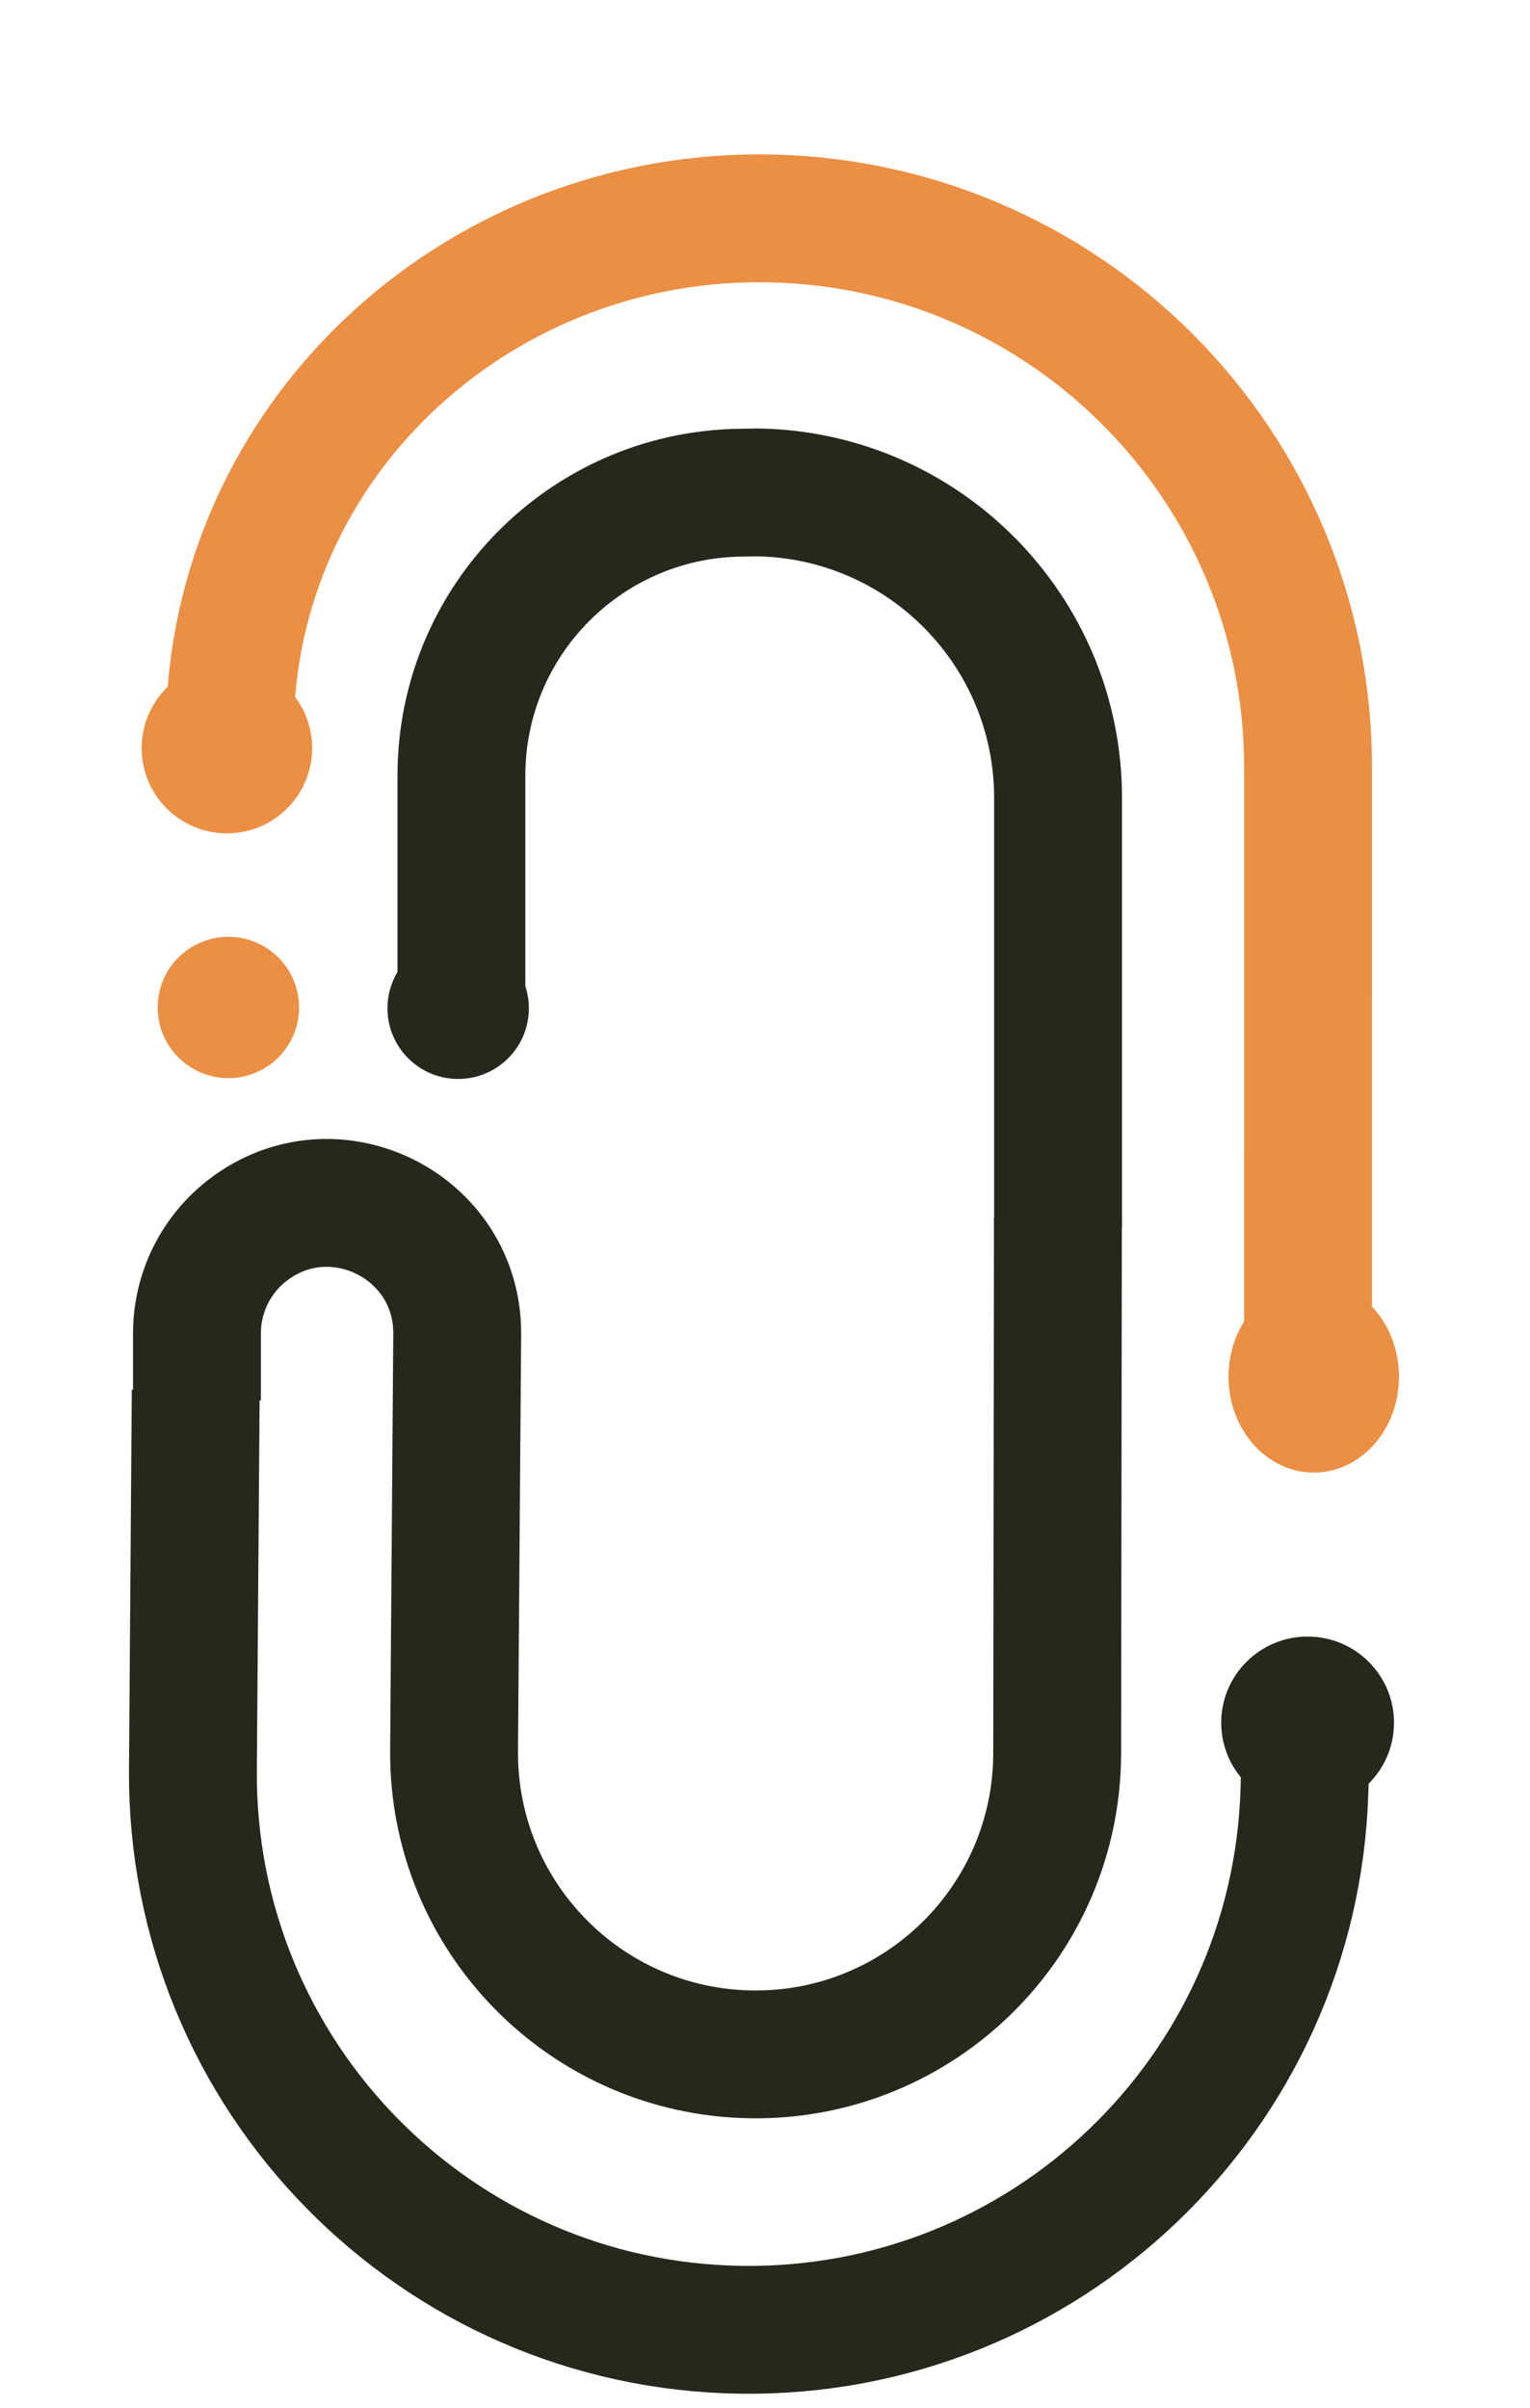 <svg width="54" height="85" viewBox="0 0 54 85" fill="none" xmlns="http://www.w3.org/2000/svg">
<g filter="url(#filter0_d_1534_2925)">
<path d="M46.166 44.144L46.167 22.578C46.167 11.879 37.494 3.206 26.795 3.206V3.206V3.206C16.677 3.206 8.2 11.11 8.109 21.227C8.104 21.697 8.102 22.156 8.102 22.601" stroke="#EB8F44" stroke-width="4.513"/>
<ellipse cx="2.495" cy="2.494" rx="2.495" ry="2.494" transform="matrix(1 0.005 -0.005 1 5.578 28.555)" fill="#EB8F44"/>
<ellipse cx="2.495" cy="2.494" rx="2.495" ry="2.494" transform="matrix(1 0.005 -0.005 1 13.688 28.584)" fill="#25291C"/>
<path d="M6.908 44.571L6.809 57.975C6.73 68.762 15.374 77.589 26.161 77.735V77.735C36.871 77.879 45.718 69.408 46.039 58.703L46.102 56.593" stroke="#25291C" stroke-width="4.513"/>
<path d="M37.338 38.454L37.312 57.385C37.303 63.314 32.452 68.094 26.524 68.014V68.014C20.672 67.935 15.982 63.145 16.026 57.293L16.137 42.594C16.166 38.778 11.797 36.594 8.761 38.907V38.907C7.621 39.776 6.952 41.127 6.952 42.561L6.952 44.929" stroke="#25291C" stroke-width="4.513"/>
<path d="M26.736 12.881L26.698 10.625L26.735 10.624L26.772 10.625L26.736 12.881ZM26.109 12.891L26.146 15.147L26.109 12.891ZM18.541 30.555C18.541 31.802 17.531 32.812 16.285 32.812C15.039 32.812 14.029 31.802 14.029 30.555H18.541ZM26.773 15.137L26.146 15.147L26.072 10.635L26.698 10.625L26.773 15.137ZM18.541 22.879L18.541 30.555H14.029L14.029 22.879H18.541ZM35.087 38.828L35.087 26.524H39.6L39.6 38.828H35.087ZM35.087 26.524V23.663H39.6V26.524H35.087ZM14.029 22.879C14.029 16.195 19.389 10.746 26.072 10.635L26.146 15.147C21.926 15.217 18.541 18.658 18.541 22.879H14.029ZM26.772 10.625C33.89 10.741 39.6 16.544 39.6 23.663H35.087C35.087 19.008 31.354 15.213 26.699 15.137L26.772 10.625Z" fill="#25291C"/>
<ellipse cx="3.049" cy="3.041" rx="3.049" ry="3.041" transform="matrix(1 0.005 -0.005 1 43.117 53.251)" fill="#25291C"/>
<ellipse cx="46.368" cy="44.094" rx="3.008" ry="3.384" fill="#EB8F44"/>
<circle cx="8.008" cy="21.907" r="3.008" fill="#EB8F44"/>
</g>
<defs>
<filter id="filter0_d_1534_2925" x="0.055" y="0.95" width="53.82" height="88.043" filterUnits="userSpaceOnUse" color-interpolation-filters="sRGB">
<feFlood flood-opacity="0" result="BackgroundImageFix"/>
<feColorMatrix in="SourceAlpha" type="matrix" values="0 0 0 0 0 0 0 0 0 0 0 0 0 0 0 0 0 0 127 0" result="hardAlpha"/>
<feOffset dy="4.5"/>
<feGaussianBlur stdDeviation="2.25"/>
<feComposite in2="hardAlpha" operator="out"/>
<feColorMatrix type="matrix" values="0 0 0 0 0 0 0 0 0 0 0 0 0 0 0 0 0 0 0.75 0"/>
<feBlend mode="normal" in2="BackgroundImageFix" result="effect1_dropShadow_1534_2925"/>
<feBlend mode="normal" in="SourceGraphic" in2="effect1_dropShadow_1534_2925" result="shape"/>
</filter>
</defs>
</svg>
